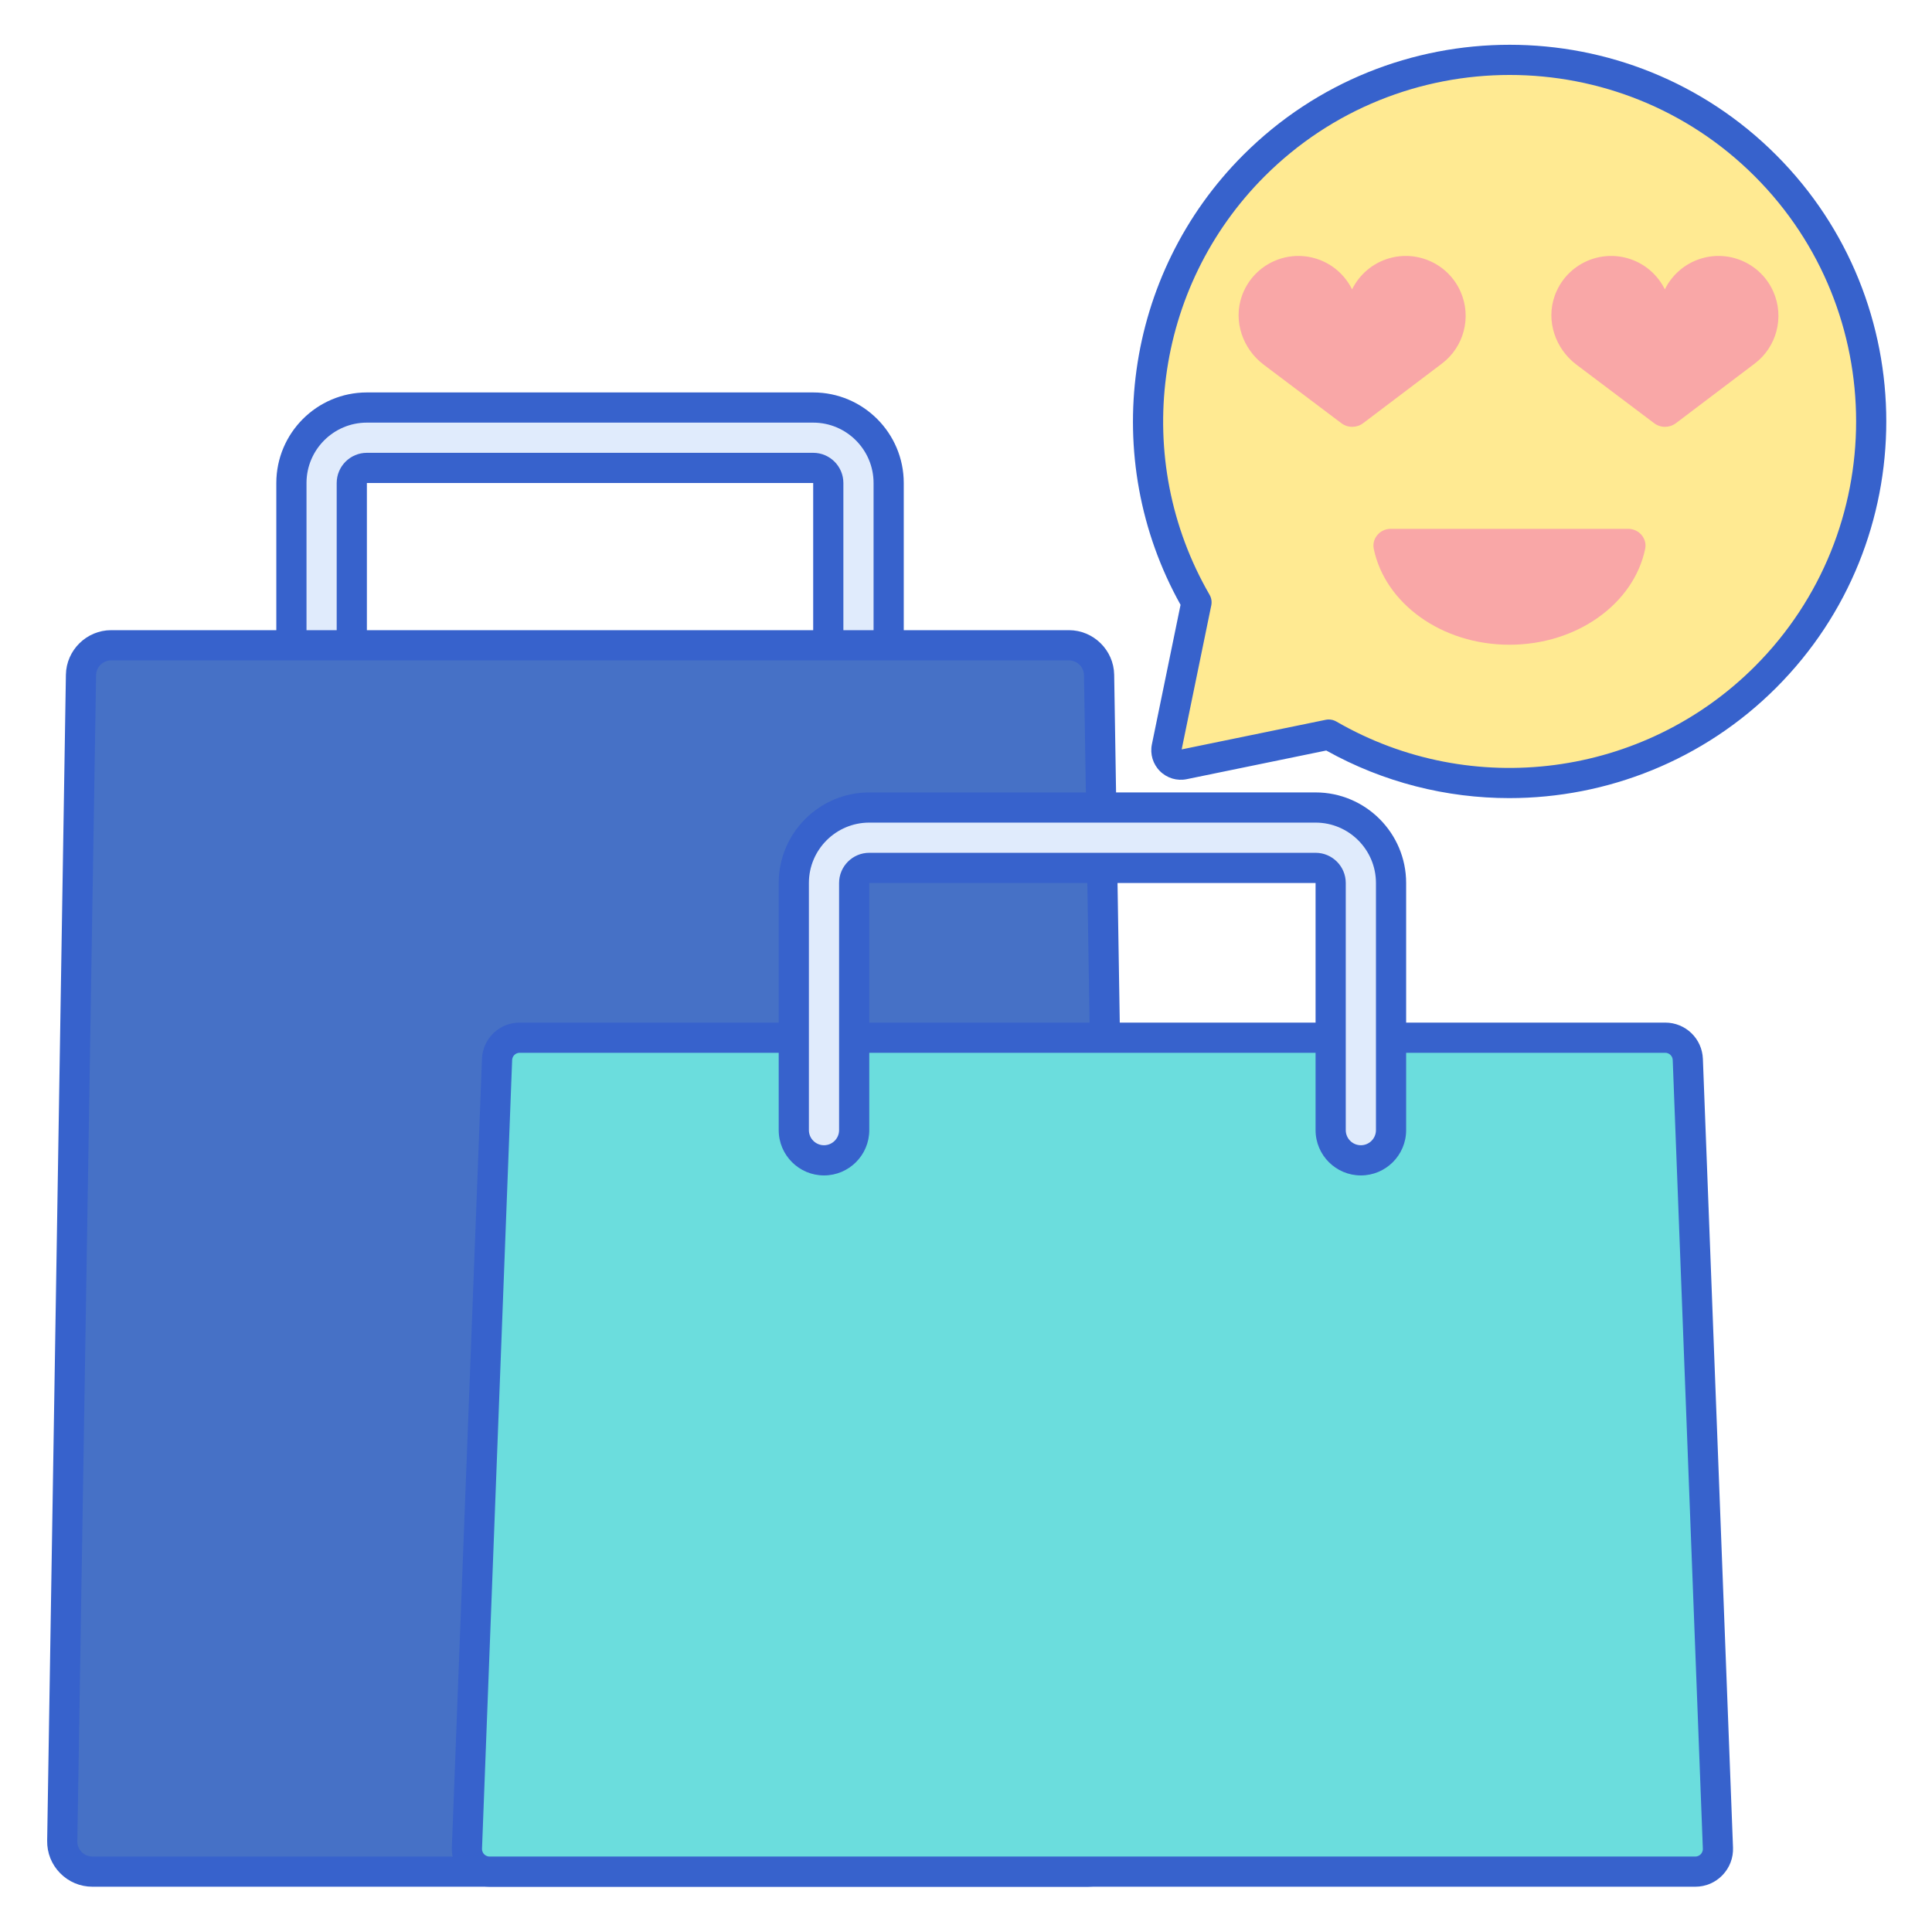 <!-- icon666.com - MILLIONS vector ICONS FREE --><svg id="Layer_1" enable-background="new 0 0 256 256" viewBox="0 0 256 256" xmlns="http://www.w3.org/2000/svg"><g><g><g><g><path d="m233.93 89.724c18.716-18.716 18.716-49.06 0-67.776s-49.06-18.716-67.776 0c-15.684 15.684-18.217 39.532-7.613 57.861l-3.949 19.219c-.276 1.345.913 2.534 2.258 2.258l19.219-3.949c18.329 10.603 42.177 8.071 57.861-7.613z" fill="#ffea92"></path></g></g><g><g><path d="m200.012 85.431c9.006 0 16.488-5.488 17.981-12.705.285-1.376-.828-2.652-2.233-2.652h-31.496c-1.406 0-2.518 1.275-2.233 2.652 1.493 7.217 8.975 12.705 17.981 12.705z" fill="#f9a7a7"></path></g></g><g><g><path d="m177.736 56.075c.856.645 2.036.644 2.891-.003l10.42-7.883c2.937-2.213 3.969-6.153 2.494-9.522-1.602-3.657-5.671-5.555-9.502-4.431-2.189.642-3.924 2.165-4.882 4.105-.958-1.94-2.693-3.463-4.882-4.105-4.025-1.181-8.314.974-9.726 5.001-1.159 3.304.102 6.98 2.898 9.087z" fill="#f9a7a7"></path></g></g><g><g><path d="m219.18 56.075c.856.645 2.036.644 2.891-.003l10.42-7.883c2.937-2.213 3.969-6.153 2.494-9.522-1.602-3.657-5.671-5.555-9.502-4.431-2.189.642-3.924 2.165-4.882 4.105-.958-1.94-2.693-3.463-4.882-4.105-4.025-1.181-8.314.974-9.726 5.001-1.159 3.304.102 6.98 2.898 9.087z" fill="#f9a7a7"></path></g></g><g><g><path d="m199.998 105.754c-8.308 0-16.667-2.066-24.263-6.307l-18.483 3.797c-1.291.266-2.621-.132-3.554-1.065s-1.332-2.262-1.065-3.555l3.797-18.482c-10.84-19.42-7.474-43.826 8.31-59.609 19.465-19.466 51.139-19.465 70.604 0 19.466 19.465 19.466 51.139 0 70.604-9.609 9.611-22.415 14.617-35.346 14.617zm-23.929-10.417c.349 0 .695.091 1.001.269 17.96 10.39 40.76 7.389 55.446-7.296 17.906-17.906 17.906-47.042 0-64.948-17.906-17.906-47.042-17.906-64.948 0-14.685 14.686-17.686 37.486-7.296 55.446.245.424.326.924.228 1.404l-3.922 19.088 19.089-3.922c.133-.027.268-.041.402-.041zm57.861-5.613h.01z" fill="#3762cc"></path></g></g></g><g><g><g><path d="m113.752 100.75c-2.209 0-4-1.791-4-4v-32.75c0-1.103-.897-2-2-2h-59.138c-1.103 0-2 .897-2 2v32.75c0 2.209-1.791 4-4 4s-4-1.791-4-4v-32.75c0-5.514 4.486-10 10-10h59.138c5.514 0 10 4.486 10 10v32.75c0 2.209-1.791 4-4 4z" fill="#e0ebfc"></path></g></g></g><g><g><g><path d="m113.752 102.75c-3.309 0-6-2.691-6-6v-32.75h-59.138v32.75c0 3.309-2.691 6-6 6s-6-2.691-6-6v-32.75c0-6.617 5.383-12 12-12h59.138c6.617 0 12 5.383 12 12v32.75c0 3.309-2.691 6-6 6zm-65.138-42.75h59.138c2.206 0 4 1.794 4 4v32.75c0 1.103.897 2 2 2s2-.897 2-2v-32.75c0-4.411-3.589-8-8-8h-59.138c-4.411 0-8 3.589-8 8v32.75c0 1.103.897 2 2 2s2-.897 2-2v-32.75c0-2.206 1.794-4 4-4z" fill="#3762cc"></path></g></g></g><g><g><path d="m145.634 89.436c-.035-2.184-1.815-3.936-3.999-3.936h-55.616-15.672-55.616c-2.184 0-3.964 1.752-3.999 3.936l-2.483 154.5c-.036 2.234 1.765 4.064 3.999 4.064h58.099 15.672 58.099c2.234 0 4.035-1.83 3.999-4.064z" fill="#4671c6"></path></g></g><g><g><path d="m144.118 250h-131.87c-1.621 0-3.14-.636-4.277-1.792-1.137-1.155-1.749-2.684-1.722-4.305l2.483-154.5c.052-3.255 2.744-5.903 5.999-5.903h126.903c3.255 0 5.947 2.648 5.999 5.903l2.483 154.5c.026 1.621-.585 3.149-1.722 4.305-1.136 1.156-2.655 1.792-4.276 1.792zm-129.387-162.5c-1.085 0-1.982.883-2 1.968l-2.483 154.5c-.008.541.195 1.05.574 1.435s.886.597 1.426.597h131.87c.541 0 1.047-.212 1.426-.597s.583-.895.574-1.435l-2.483-154.5c-.018-1.085-.915-1.968-2-1.968z" fill="#3762cc"></path></g></g><g><g><path d="m223.642 140.385c-.062-1.611-1.386-2.885-2.998-2.885h-75.892-75.892c-1.612 0-2.936 1.274-2.998 2.885l-3.991 104.5c-.065 1.701 1.296 3.115 2.998 3.115h79.883 79.883c1.702 0 3.063-1.414 2.998-3.115z" fill="#6bdddd"></path></g></g><g><g><path d="m224.635 250h-159.766c-1.372 0-2.651-.544-3.602-1.533s-1.446-2.287-1.394-3.658l3.991-104.5c.103-2.697 2.297-4.81 4.996-4.81h151.784c2.699 0 4.894 2.113 4.997 4.81l3.991 104.5c.052 1.37-.443 2.669-1.394 3.658s-2.231 1.533-3.603 1.533zm-155.775-110.5c-.54 0-.979.422-.999.962l-3.991 104.5c-.014.37.168.617.279.731.11.115.35.307.72.307h159.767c.37 0 .61-.192.721-.307.11-.115.293-.362.279-.731l-3.991-104.5c-.021-.54-.459-.962-1-.962z" fill="#3762cc"></path></g></g><g><g><g><path d="m180.321 153.75c-2.209 0-4-1.791-4-4v-32.75c0-1.103-.897-2-2-2h-59.138c-1.103 0-2 .897-2 2v32.75c0 2.209-1.791 4-4 4s-4-1.791-4-4v-32.75c0-5.514 4.486-10 10-10h59.138c5.514 0 10 4.486 10 10v32.75c0 2.209-1.791 4-4 4z" fill="#e0ebfc"></path></g></g></g><g><g><g><path d="m180.321 155.75c-3.309 0-6-2.691-6-6v-32.75h-59.138v32.75c0 3.309-2.691 6-6 6s-6-2.691-6-6v-32.75c0-6.617 5.383-12 12-12h59.138c6.617 0 12 5.383 12 12v32.75c0 3.309-2.692 6-6 6zm-65.138-42.75h59.138c2.206 0 4 1.794 4 4v32.75c0 1.103.897 2 2 2s2-.897 2-2v-32.75c0-4.411-3.589-8-8-8h-59.138c-4.411 0-8 3.589-8 8v32.75c0 1.103.897 2 2 2s2-.897 2-2v-32.75c0-2.206 1.795-4 4-4z" fill="#3762cc"></path></g></g></g></g></svg>